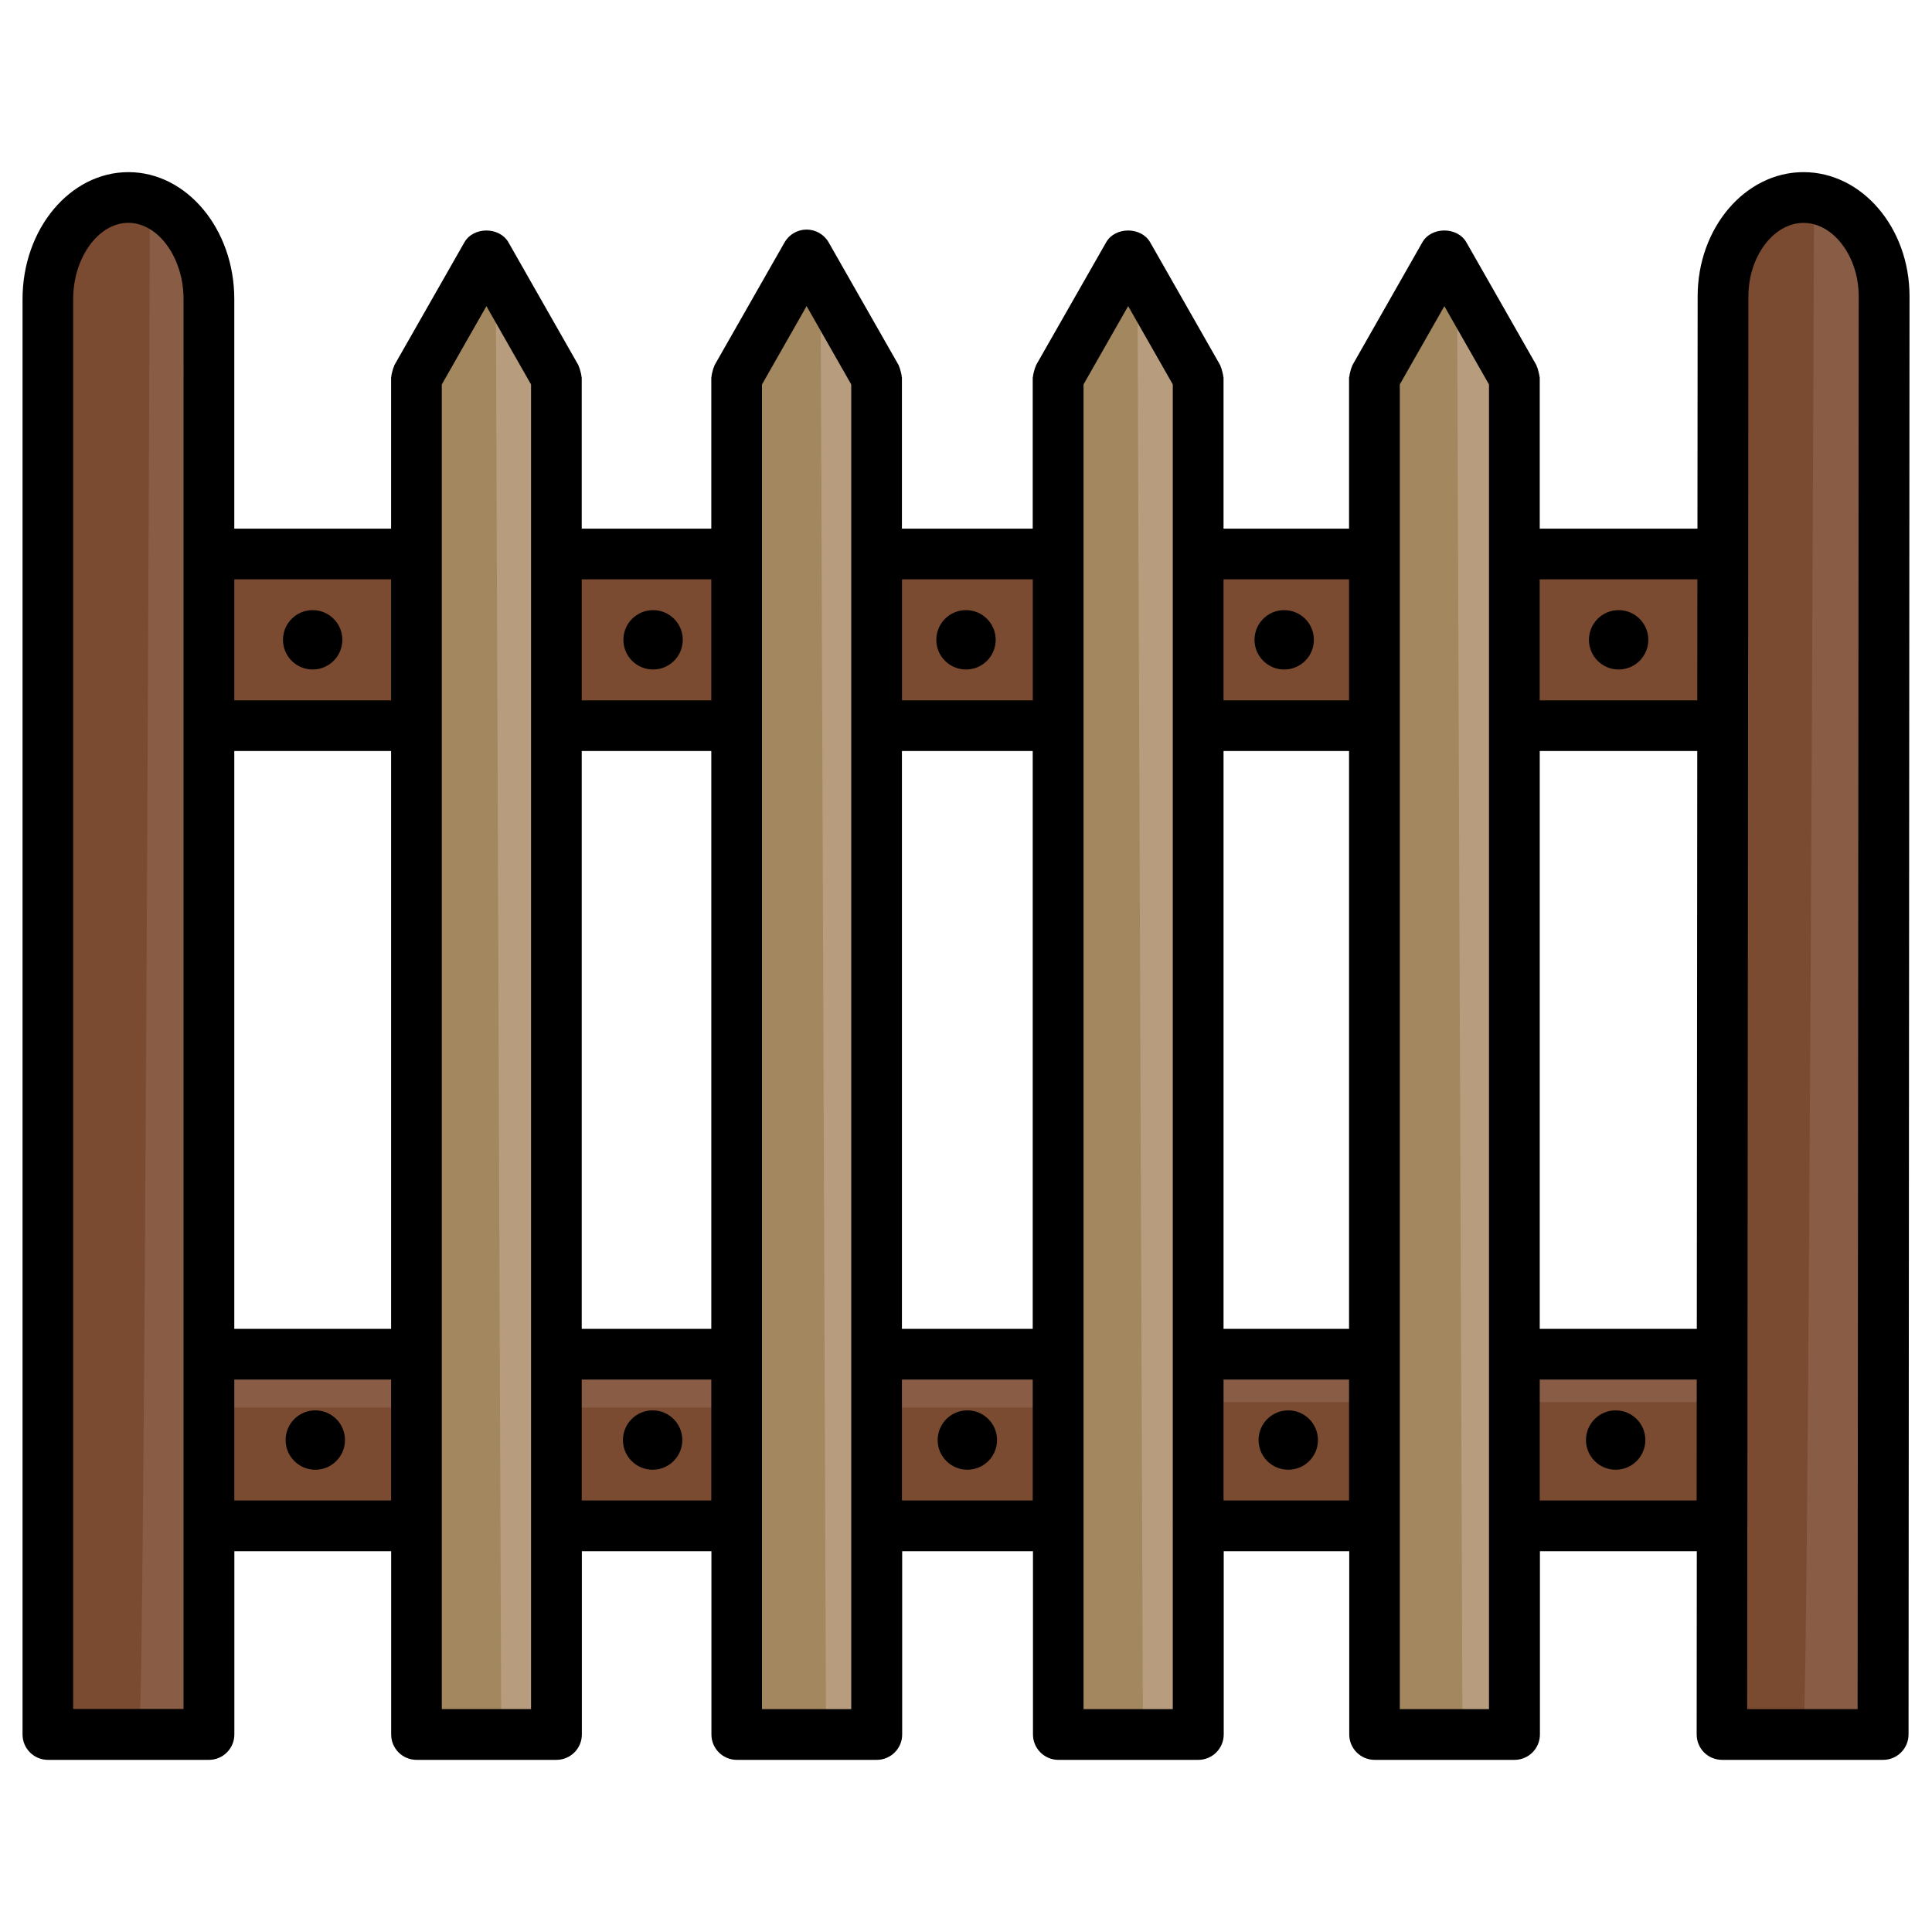 <?xml version="1.0" ?><svg id="Layer_1" style="enable-background:new 0 0 30 30;" version="1.1" viewBox="0 0 30 30" xml:space="preserve" xmlns="http://www.w3.org/2000/svg" xmlns:xlink="http://www.w3.org/1999/xlink"><style type="text/css">
	.st0{fill:#2CC0FE;}
	.st1{opacity:0.33;fill:#B5E7FE;}
	.st2{fill:#7A4B31;}
	.st3{fill:#A3875E;}
	.st4{fill:#895C46;}
	.st5{fill:#B79D7E;}
</style><path d="M447.894,207.354"/><path class="st0" d="M456.389,198.592c0,0-1.19-1.19-4.212,0c0,0-5.861-5.448-11.538,1.282c0,0-8.012-0.183-7.6,7.417  c0,0-9.478,5.54,0.504,10.027c0,0,4.395,6.685,10.256,1.557c0,0,7.509,5.586,10.256-0.824c0,0,6.227,7.326,9.981,0.275  c0,0,6.685,6.501,11.629-0.641c0,0,12.091,4.53,11.355-9.731c0,0-2.198-4.005-5.036-3.73c0,0-1.74-9.615-8.791-7.142  c0,0-8.516-4.212-12.362,1.19C460.83,198.272,457.382,198.106,456.389,198.592z"/><path class="st1" d="M462.395,200.646c0,0,4.891-6.325,9.298,0c0,0,6.838-2.806,8.459,4.196c0.101,0.435,0,1.786,0,1.786  s3.022-0.069,4.739,2.335c0,0,1.648,8.104-8.104,7.211c0,0,0.036-0.57-2.974,2.383l1.852-0.873c0,0,7.917,3.022,11.387-4.327  c0,0,1.959-6.387-4.359-9.134c0,0-2.083-9.546-10.382-7.005c0,0-6.444-4.876-11.046,0.893c0,0-2.678,1.292,0.824,2.535"/><path class="st1" d="M454.02,201.805c0,0-5.002-7.52-9.409-0.939c0,0-6.726-1.981-8.348,5.305c-0.101,0.453,0,1.858,0,1.858  s-3.421-0.391-4.229,2.533c-0.807,2.918-0.129,6.035,9.658,6.478c0.88,0.04,5.185,0.973,0.911,3.402c0,0-0.538-0.348-0.739-0.414  c-3.054-1.017-7.005-0.927-11.69-5.391c0,0-0.932-5.626,3.62-7.978c0,0-0.137-7.337,10.31-8.421c0,0,0.61-4.583,13.693,0.98  c0,0,0.031,1.293-3.471,2.586"/><ellipse class="st1" cx="468.287" cy="202.789" rx="11.538" ry="6.288"/><path class="st1" d="M453.524,203.267c-2.015,1.899-4.165,5.453-9.304,5.453s-9.304-2.441-9.304-5.453  c0-1.815,2.792-2.729,5.723-4.033c1.934-0.86,3.635-2.503,5.677-2.503C451.455,196.73,456.079,200.859,453.524,203.267z"/><path d="M486.513,206.083c-0.927-1.055-1.867-1.767-2.96-2.242c-0.2-0.086-0.401-0.162-0.607-0.229  c-0.564-2.941-1.856-5.064-3.85-6.311c-1.912-1.199-3.968-1.531-6.076-0.942c-0.725-0.672-1.567-1.218-2.462-1.595  c-2.402-1.011-5.142-0.754-7.522,0.696c-0.266,0.163-0.522,0.34-0.723,0.502c-0.76,0.533-1.406,1.203-1.893,1.959  c-0.547-0.068-1.1-0.083-1.685-0.047c-0.356,0.022-0.711,0.091-1.069,0.183c-1.679-0.891-3.461-1.122-5.28-0.618  c-0.694-0.638-1.496-1.158-2.346-1.515c-2.303-0.969-4.936-0.725-7.224,0.669c-0.255,0.155-0.499,0.325-0.693,0.48  c-0.724,0.508-1.339,1.145-1.805,1.864c-0.52-0.064-1.039-0.077-1.594-0.043c-1.002,0.061-1.988,0.403-3.103,1.074  c-1.453,0.876-2.538,2.413-3.138,4.448c-0.205,0.696-0.296,1.459-0.27,2.242c-1.261,0.403-2.368,1.195-3.112,2.244  c-1.852,2.614-1.579,6.073,0.635,8.046c1.068,0.952,2.462,1.451,3.98,1.372c0.954,1.484,2.315,2.565,3.803,3.004  c1.287,0.378,2.42,0.45,3.469,0.221c1.19-0.261,2.226-0.786,3.152-1.599c1.374,1.15,3.248,1.805,5.119,1.805  c0.403,0,0.806-0.03,1.204-0.093c1.572-0.247,3.051-0.961,4.279-2.065c0.812,0.786,1.741,1.383,2.74,1.676  c1.34,0.395,2.522,0.471,3.61,0.231c1.251-0.273,2.339-0.827,3.307-1.687c1.434,1.212,3.397,1.902,5.359,1.902  c0.421,0,0.839-0.031,1.253-0.097c1.919-0.3,3.696-1.269,5.069-2.754c2.938,1.219,6.466,0.786,8.812-1.141  c1.803-1.479,2.994-3.512,3.271-5.579C488.472,209.838,487.871,207.63,486.513,206.083z M450.19,219.922  c-1.926,0.297-4-0.348-5.421-1.802c-0.171-0.181-0.476-0.215-0.724-0.206c-0.249,0.005-0.548,0.187-0.711,0.376  c-0.798,0.818-1.663,1.306-2.721,1.539c-0.752,0.163-1.602,0.1-2.597-0.191c-1.208-0.356-2.323-1.327-3.057-2.666  c-0.176-0.321-0.525-0.509-0.895-0.447c-1.183,0.17-2.334-0.153-3.157-0.889c-1.76-1.569-1.504-4.116-0.371-5.716  c0.631-0.89,1.642-1.518,2.774-1.727c0.46-0.085,0.774-0.516,0.713-0.98c-0.106-0.811-0.056-1.605,0.149-2.3  c0.329-1.119,1.007-2.625,2.359-3.438c0.863-0.52,1.595-0.782,2.303-0.825c0.621-0.035,1.189-0.003,1.775,0.113  c0.39,0.078,0.775-0.114,0.953-0.464c0.355-0.695,0.898-1.313,1.611-1.815c0.179-0.141,0.365-0.27,0.559-0.388  c1.801-1.097,3.853-1.298,5.628-0.55c0.795,0.335,1.539,0.852,2.15,1.497c0.239,0.252,0.7,0.305,1.024,0.188  c0.956-0.34,1.914-0.369,2.865-0.152c-1.453,0.923-2.548,2.484-3.157,4.548c-0.216,0.734-0.31,1.54-0.28,2.364  c-1.324,0.416-2.487,1.245-3.265,2.344c-1.926,2.717-1.643,6.314,0.659,8.366c1.116,0.995,2.61,1.491,4.158,1.424  c0.03,0.048,0.069,0.086,0.1,0.133c-0.009,0.008-0.021,0.01-0.03,0.018C452.604,219.157,451.431,219.727,450.19,219.922z   M486.42,211.911c-0.219,1.631-1.183,3.255-2.644,4.454c-1.987,1.628-5.084,1.896-7.527,0.642c-0.365-0.189-0.826-0.096-1.088,0.233  c-1.15,1.437-2.721,2.375-4.421,2.642c-2.045,0.313-4.217-0.367-5.713-1.899c-0.157-0.167-0.429-0.204-0.665-0.204  c-0.021,0-0.043,0-0.062,0.001c-0.251,0.006-0.552,0.191-0.715,0.381c-0.843,0.864-1.756,1.379-2.869,1.623  c-0.792,0.174-1.689,0.108-2.737-0.201c-1.275-0.374-2.451-1.398-3.225-2.809c-0.175-0.321-0.524-0.499-0.895-0.447  c-1.257,0.175-2.468-0.164-3.336-0.938c-1.86-1.659-1.591-4.349-0.394-6.038c0.665-0.939,1.733-1.604,2.928-1.823  c0.46-0.085,0.775-0.516,0.713-0.981c-0.114-0.853-0.059-1.691,0.157-2.422c0.347-1.178,1.06-2.763,2.487-3.624  c0.906-0.546,1.677-0.822,2.428-0.868c0.654-0.044,1.251-0.003,1.867,0.118c0.401,0.077,0.775-0.114,0.953-0.463  c0.376-0.734,0.949-1.386,1.7-1.914c0.187-0.148,0.382-0.284,0.588-0.409c1.897-1.155,4.056-1.367,5.926-0.578  c0.841,0.354,1.625,0.898,2.262,1.575c0.238,0.251,0.702,0.3,1.03,0.188c1.661-0.588,3.385-0.367,4.996,0.643  c1.663,1.043,2.721,2.946,3.142,5.654c0.056,0.354,0.32,0.64,0.67,0.721c0.298,0.07,0.592,0.164,0.878,0.288  c0.856,0.372,1.577,0.924,2.337,1.79C486.214,208.408,486.663,210.109,486.42,211.911z"/><g><path class="st2" d="M0.606,6.429v20.545H3.23V4.748c0,0,0.082-1.476-1.312-1.64c0,0-1.025-0.164-1.066,1.558L0.606,6.429z"/><path class="st2" d="M26.687,6.429v20.545h2.624V4.748c0,0,0.082-1.476-1.312-1.64c0,0-1.025-0.164-1.066,1.558L26.687,6.429z"/><polygon class="st3" points="21.315,6.306 21.315,26.769 23.365,26.974 23.365,6.019 22.34,4.01  "/><polygon class="st3" points="16.517,6.306 16.517,26.769 18.567,26.974 18.567,6.019 17.542,4.01  "/><polygon class="st3" points="11.432,6.101 11.432,26.564 13.482,26.769 13.482,5.814 12.457,3.805  "/><polygon class="st3" points="6.675,6.101 6.675,26.564 8.725,26.769 8.725,5.814 7.7,3.805  "/><rect class="st2" height="2.583" width="2.912" x="3.599" y="8.521"/><rect class="st2" height="2.583" width="2.912" x="8.52" y="8.644"/><rect class="st2" height="2.583" width="2.912" x="13.248" y="8.644"/><rect class="st2" height="2.583" width="2.912" x="18.403" y="8.521"/><rect class="st2" height="2.583" width="2.912" x="23.632" y="8.644"/><rect class="st2" height="2.583" width="2.912" x="23.57" y="21.069"/><rect class="st2" height="2.583" width="2.912" x="18.403" y="21.069"/><rect class="st2" height="2.583" width="2.912" x="13.544" y="21.069"/><rect class="st2" height="2.583" width="2.912" x="8.52" y="21.069"/><rect class="st2" height="2.583" width="2.912" x="3.441" y="21.069"/><path class="st4" d="M3.23,26.769c0,0-1.148,0.123-1.066,0S2.328,3.231,2.328,3.231L3.23,4.379V26.769z"/><path class="st4" d="M29.07,26.781c0,0-1.148,0.123-1.066,0c0.082-0.123,0.164-23.538,0.164-23.538L29.07,4.39V26.781z"/><polygon class="st5" points="23.304,5.527 23.365,26.824 22.709,26.824 22.627,4.912  "/><polygon class="st5" points="18.342,5.527 18.403,26.824 17.747,26.824 17.665,4.912  "/><polygon class="st5" points="13.421,5.527 13.482,26.824 12.826,26.824 12.744,4.912  "/><polygon class="st5" points="8.377,5.342 8.438,26.639 7.782,26.639 7.7,4.727  "/><circle cx="25.134" cy="9.935" r="0.461"/><circle cx="19.941" cy="9.935" r="0.461"/><circle cx="15" cy="9.935" r="0.461"/><circle cx="10.141" cy="9.935" r="0.461"/><circle cx="4.855" cy="9.935" r="0.461"/><circle cx="4.896" cy="22.361" r="0.461"/><circle cx="10.134" cy="22.361" r="0.461"/><circle cx="15.021" cy="22.361" r="0.461"/><circle cx="20.004" cy="22.361" r="0.461"/><circle cx="25.088" cy="22.361" r="0.461"/><rect class="st4" height="0.673" width="2.994" x="3.339" y="21.184"/><rect class="st4" height="0.673" width="2.994" x="8.474" y="21.184"/><rect class="st4" height="0.673" width="2.994" x="13.497" y="21.184"/><rect class="st4" height="0.673" width="2.994" x="18.439" y="21.098"/><rect class="st4" height="0.673" width="2.994" x="23.585" y="21.098"/><path d="M28.005,2.673c-0.906,0-1.644,0.865-1.644,1.927l-0.003,3.609h-2.449V5.865c0-0.008-0.004-0.015-0.005-0.023   c-0.001-0.025-0.009-0.049-0.015-0.074c-0.007-0.026-0.013-0.052-0.025-0.076c-0.003-0.007-0.003-0.015-0.007-0.022L22.77,3.763   c-0.14-0.245-0.544-0.246-0.684,0L21,5.671c-0.004,0.007-0.003,0.014-0.007,0.021c-0.012,0.024-0.018,0.05-0.025,0.077   c-0.006,0.025-0.013,0.048-0.015,0.073c0,0.008-0.005,0.015-0.005,0.023v2.344h-1.949V5.865c0-0.008-0.004-0.015-0.005-0.023   c-0.001-0.025-0.009-0.049-0.015-0.074c-0.007-0.026-0.013-0.052-0.025-0.076c-0.003-0.007-0.003-0.015-0.007-0.022L17.86,3.763   c-0.14-0.245-0.544-0.245-0.684,0L16.088,5.67c-0.004,0.007-0.004,0.015-0.007,0.022c-0.012,0.024-0.018,0.049-0.025,0.076   c-0.006,0.025-0.014,0.049-0.015,0.074c-0.001,0.008-0.005,0.015-0.005,0.023v2.344h-2.031V5.865c0-0.008-0.004-0.014-0.004-0.021   c-0.001-0.027-0.009-0.053-0.016-0.08c-0.007-0.025-0.012-0.049-0.023-0.071c-0.004-0.007-0.003-0.015-0.008-0.023l-1.087-1.907   c-0.07-0.123-0.201-0.198-0.342-0.198s-0.272,0.076-0.342,0.198L11.096,5.67c-0.004,0.007-0.004,0.015-0.008,0.023   c-0.011,0.022-0.017,0.046-0.023,0.071c-0.007,0.027-0.015,0.053-0.016,0.08c0,0.007-0.004,0.014-0.004,0.021v2.344H9.033V5.865   c0-0.008-0.004-0.014-0.004-0.021C9.027,5.817,9.02,5.791,9.012,5.764C9.006,5.74,9,5.715,8.989,5.693   C8.985,5.686,8.986,5.677,8.981,5.67L7.895,3.763c-0.14-0.245-0.544-0.245-0.684,0L6.124,5.67C6.12,5.677,6.12,5.686,6.117,5.693   C6.105,5.715,6.1,5.74,6.093,5.764c-0.007,0.027-0.015,0.053-0.016,0.08c0,0.007-0.004,0.014-0.004,0.021v2.344H3.638V4.644   c0-1.087-0.738-1.971-1.644-1.971c-0.907,0-1.644,0.884-1.644,1.971v22.289c0,0.217,0.176,0.394,0.394,0.394h2.501   c0.217,0,0.394-0.177,0.394-0.394v-2.846h2.435v2.846c0,0.217,0.176,0.394,0.394,0.394h2.173c0.217,0,0.394-0.177,0.394-0.394   v-2.846h2.012v2.846c0,0.217,0.176,0.394,0.394,0.394h2.174c0.217,0,0.394-0.177,0.394-0.394v-2.846h2.031v2.846   c0,0.217,0.177,0.394,0.394,0.394h2.174c0.217,0,0.394-0.177,0.394-0.394v-2.846h1.949v2.846c0,0.217,0.177,0.394,0.394,0.394   h2.173c0.217,0,0.394-0.177,0.394-0.394v-2.846h2.436l-0.002,2.846c0,0.104,0.041,0.205,0.115,0.279   c0.074,0.073,0.174,0.115,0.279,0.115h2.502c0.217,0,0.393-0.177,0.394-0.394L29.651,4.6C29.651,3.537,28.913,2.673,28.005,2.673z    M23.909,11.662h2.446l-0.007,8.972h-2.439V11.662z M26.357,8.996l-0.002,1.879h-2.447V8.996H26.357z M18.999,11.662h1.949v8.972   h-1.949V11.662z M20.948,8.996v1.879h-1.949V8.996H20.948z M14.005,11.662h2.031v8.972h-2.031V11.662z M16.037,8.996v1.879h-2.031   V8.996H16.037z M9.033,11.662h2.012v8.972H9.033V11.662z M11.045,8.996v1.879H9.033V8.996H11.045z M3.638,11.662h2.435v8.972H3.638   V11.662z M6.073,8.996v1.879H3.638V8.996H6.073z M1.136,26.539V4.644c0-0.642,0.393-1.184,0.857-1.184   c0.464,0,0.857,0.542,0.857,1.184V8.6c0,0.001,0,0.002,0,0.002s0,0.002,0,0.002v2.661c0,0.001,0,0.002,0,0.002s0,0.002,0,0.002   v9.755c0,0.001,0,0.002,0,0.002s0,0.002,0,0.002v5.509H1.136z M3.638,23.299v-1.877h2.435v1.877H3.638z M6.86,26.539V5.97   l0.693-1.216L8.246,5.97v17.721c0,0.001,0,0.002,0,0.002s0,0.002,0,0.002v2.843H6.86z M9.033,23.299v-1.877h2.012v1.877H9.033z    M13.218,26.539h-1.386V8.605c0-0.001,0-0.002,0-0.002s0-0.002,0-0.002V5.97l0.693-1.217l0.693,1.217V8.6c0,0.001,0,0.002,0,0.002   s0,0.002,0,0.002v2.661c0,0.001,0,0.002,0,0.002s0,0.002,0,0.002V26.539z M14.005,23.299v-1.877h2.031v1.877H14.005z    M16.825,26.539v-5.506c0-0.002,0.001-0.003,0.001-0.005s-0.001-0.003-0.001-0.005V5.969l0.693-1.216l0.693,1.216v17.719   c0,0.002-0.001,0.003-0.001,0.005c0,0.002,0.001,0.003,0.001,0.005v2.841H16.825z M18.999,23.299v-1.877h1.949v1.877H18.999z    M23.121,26.539h-1.385V5.969l0.692-1.215l0.693,1.216V26.539z M23.909,23.299v-1.877h2.438l-0.002,1.877H23.909z M28.845,26.539   h-1.715l0.002-2.839c0-0.003,0.002-0.005,0.002-0.007c0-0.003-0.001-0.005-0.001-0.007l0.013-15.081c0,0,0-0.001,0-0.002   s0-0.001,0-0.002l0.003-4c0-0.618,0.392-1.14,0.856-1.14c0.465,0,0.857,0.522,0.857,1.14L28.845,26.539z"/></g></svg>